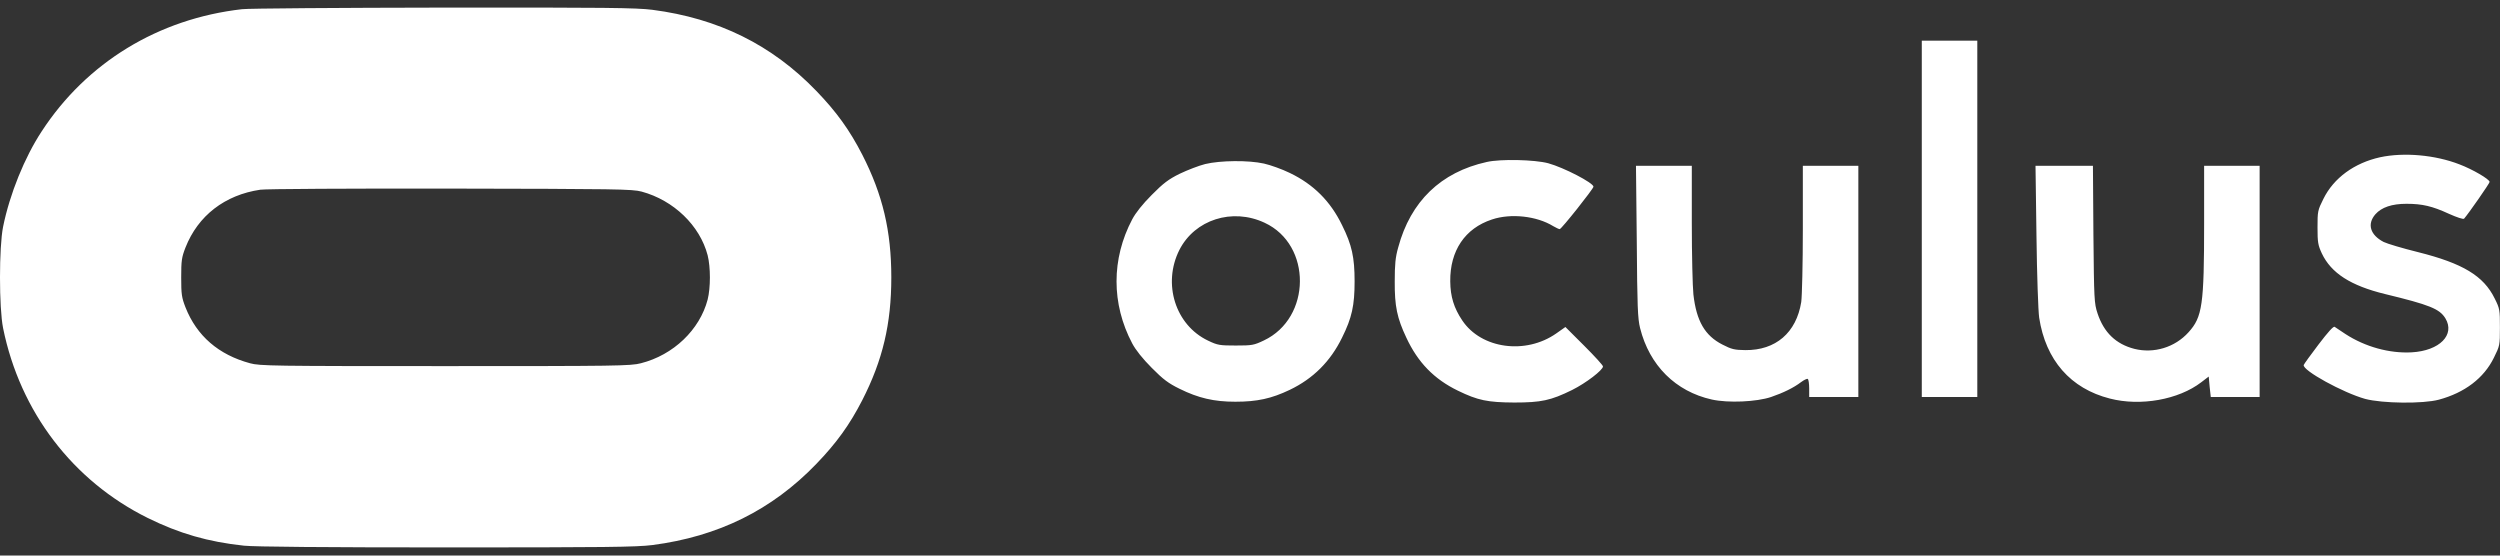 <svg width="162" height="36" viewBox="0 0 162 36" fill="none" xmlns="http://www.w3.org/2000/svg">
<rect x="0" y="0" width="162" height="36" fill="#333333" stroke="none"/>
<g clip-path="url(#clip0_0_649)">
<path d="M15.689 0.595C10.262 1.211 5.607 4.053 2.698 8.517C1.588 10.21 0.632 12.57 0.2 14.694C-0.067 16.017 -0.067 19.937 0.2 21.261C1.3 26.689 4.723 31.163 9.574 33.564C11.609 34.57 13.49 35.114 15.812 35.36C16.46 35.432 21.095 35.473 28.937 35.473C39.174 35.473 41.25 35.452 42.278 35.319C46.543 34.765 50.017 33.051 52.895 30.065C54.211 28.7 55.053 27.531 55.876 25.93C57.202 23.334 57.757 20.984 57.757 17.977C57.757 14.971 57.202 12.621 55.876 10.025C55.053 8.424 54.211 7.254 52.895 5.89C50.017 2.904 46.543 1.19 42.278 0.636C41.25 0.503 39.215 0.482 28.763 0.492C22 0.503 16.111 0.544 15.689 0.595ZM41.579 12.416C43.655 12.98 45.351 14.612 45.855 16.541C46.05 17.321 46.05 18.634 45.855 19.414C45.341 21.374 43.635 23.005 41.528 23.539C40.87 23.713 39.955 23.724 28.845 23.724C17.673 23.724 16.83 23.713 16.203 23.539C14.158 22.985 12.75 21.764 12.02 19.917C11.773 19.281 11.742 19.075 11.742 17.977C11.742 16.88 11.773 16.674 12.02 16.038C12.832 13.976 14.569 12.631 16.871 12.293C17.21 12.241 22.76 12.211 29.205 12.221C39.955 12.241 40.973 12.252 41.579 12.416ZM124.532 14.181V25.725H128.129V2.637H124.532V14.181ZM154.235 10.189C152.56 10.559 151.224 11.533 150.556 12.888C150.186 13.627 150.175 13.698 150.175 14.735C150.175 15.699 150.206 15.884 150.453 16.418C151.059 17.7 152.323 18.511 154.554 19.055C157.431 19.753 158.079 20.009 158.459 20.625C159.107 21.692 158.089 22.728 156.28 22.831C154.841 22.913 153.259 22.472 151.994 21.651C151.676 21.435 151.357 21.23 151.285 21.179C151.203 21.128 150.854 21.517 150.237 22.328C149.723 23.005 149.291 23.601 149.281 23.652C149.189 24.001 151.83 25.448 153.259 25.848C154.369 26.145 157.01 26.176 158.038 25.899C159.713 25.448 160.957 24.503 161.604 23.18C161.985 22.41 161.995 22.38 161.995 21.21C161.995 20.081 161.985 19.999 161.656 19.342C160.936 17.875 159.59 17.064 156.681 16.336C155.684 16.089 154.687 15.792 154.461 15.679C153.588 15.227 153.372 14.519 153.927 13.883C154.328 13.432 154.996 13.206 155.941 13.206C156.969 13.206 157.616 13.36 158.685 13.852C159.21 14.088 159.621 14.222 159.672 14.171C159.96 13.842 161.327 11.882 161.327 11.79C161.327 11.615 160.217 10.969 159.374 10.651C157.791 10.035 155.766 9.861 154.235 10.189ZM96.34 10.497C93.369 11.154 91.406 13.052 90.605 16.028C90.42 16.674 90.379 17.136 90.379 18.234C90.368 19.845 90.533 20.614 91.129 21.877C91.879 23.488 92.927 24.565 94.469 25.314C95.775 25.95 96.401 26.073 98.118 26.084C99.875 26.084 100.492 25.95 101.869 25.273C102.774 24.822 103.873 23.98 103.873 23.744C103.873 23.672 103.329 23.077 102.661 22.41L101.438 21.189L100.841 21.61C98.858 22.995 95.99 22.605 94.757 20.768C94.212 19.958 93.986 19.219 93.976 18.234C93.955 16.243 94.932 14.796 96.679 14.222C97.902 13.811 99.577 13.996 100.646 14.653C100.821 14.755 101.016 14.848 101.068 14.848C101.181 14.848 103.257 12.231 103.257 12.098C103.257 11.851 101.335 10.856 100.328 10.579C99.444 10.343 97.234 10.292 96.34 10.497ZM78.097 10.63C77.685 10.733 76.945 11.02 76.452 11.256C75.722 11.615 75.383 11.872 74.633 12.631C74.037 13.226 73.585 13.801 73.369 14.211C72.012 16.777 72.012 19.691 73.369 22.256C73.585 22.667 74.037 23.241 74.633 23.837C75.383 24.596 75.722 24.842 76.431 25.191C77.655 25.797 78.672 26.032 80.049 26.032C81.468 26.032 82.393 25.827 83.575 25.263C85.096 24.534 86.216 23.416 86.966 21.877C87.604 20.594 87.778 19.794 87.778 18.234C87.778 16.674 87.604 15.874 86.966 14.591C86.216 13.042 85.116 11.944 83.575 11.205C83.071 10.959 82.321 10.692 81.91 10.6C80.902 10.374 79.073 10.394 78.097 10.63ZM81.951 14.437C85.024 15.864 84.983 20.604 81.899 22.061C81.252 22.369 81.139 22.39 80.08 22.39C79.032 22.39 78.898 22.369 78.281 22.072C76.164 21.066 75.322 18.388 76.421 16.202C77.418 14.232 79.854 13.452 81.951 14.437ZM106.063 15.638C106.093 19.866 106.124 20.645 106.278 21.261C106.885 23.683 108.581 25.366 110.924 25.889C111.993 26.125 113.822 26.043 114.768 25.725C115.549 25.458 116.227 25.13 116.711 24.76C116.906 24.616 117.101 24.524 117.142 24.555C117.194 24.586 117.235 24.863 117.235 25.171V25.725H120.421V10.743H116.824V14.817C116.824 17.085 116.772 19.198 116.721 19.568C116.402 21.559 115.066 22.708 113.093 22.687C112.394 22.677 112.209 22.636 111.613 22.328C110.482 21.753 109.927 20.809 109.732 19.075C109.68 18.583 109.629 16.51 109.629 14.458V10.743H106.011L106.063 15.638ZM131.963 15.279C131.994 17.823 132.076 20.153 132.138 20.584C132.559 23.334 134.173 25.181 136.722 25.827C138.705 26.34 141.172 25.899 142.642 24.77L143.125 24.401L143.186 25.068L143.258 25.725H146.424V10.743H142.827V14.458C142.827 19.753 142.714 20.543 141.819 21.528C140.935 22.513 139.569 22.923 138.304 22.605C137.112 22.297 136.331 21.548 135.92 20.307C135.704 19.65 135.694 19.434 135.653 15.176L135.622 10.743H131.901L131.963 15.279Z" fill="white"/>
</g>
<defs>
<clipPath id="clip0_0_649">
<rect width="162" height="35" fill="white" transform="translate(0 0.48)"/>
</clipPath>
</defs>
</svg>
